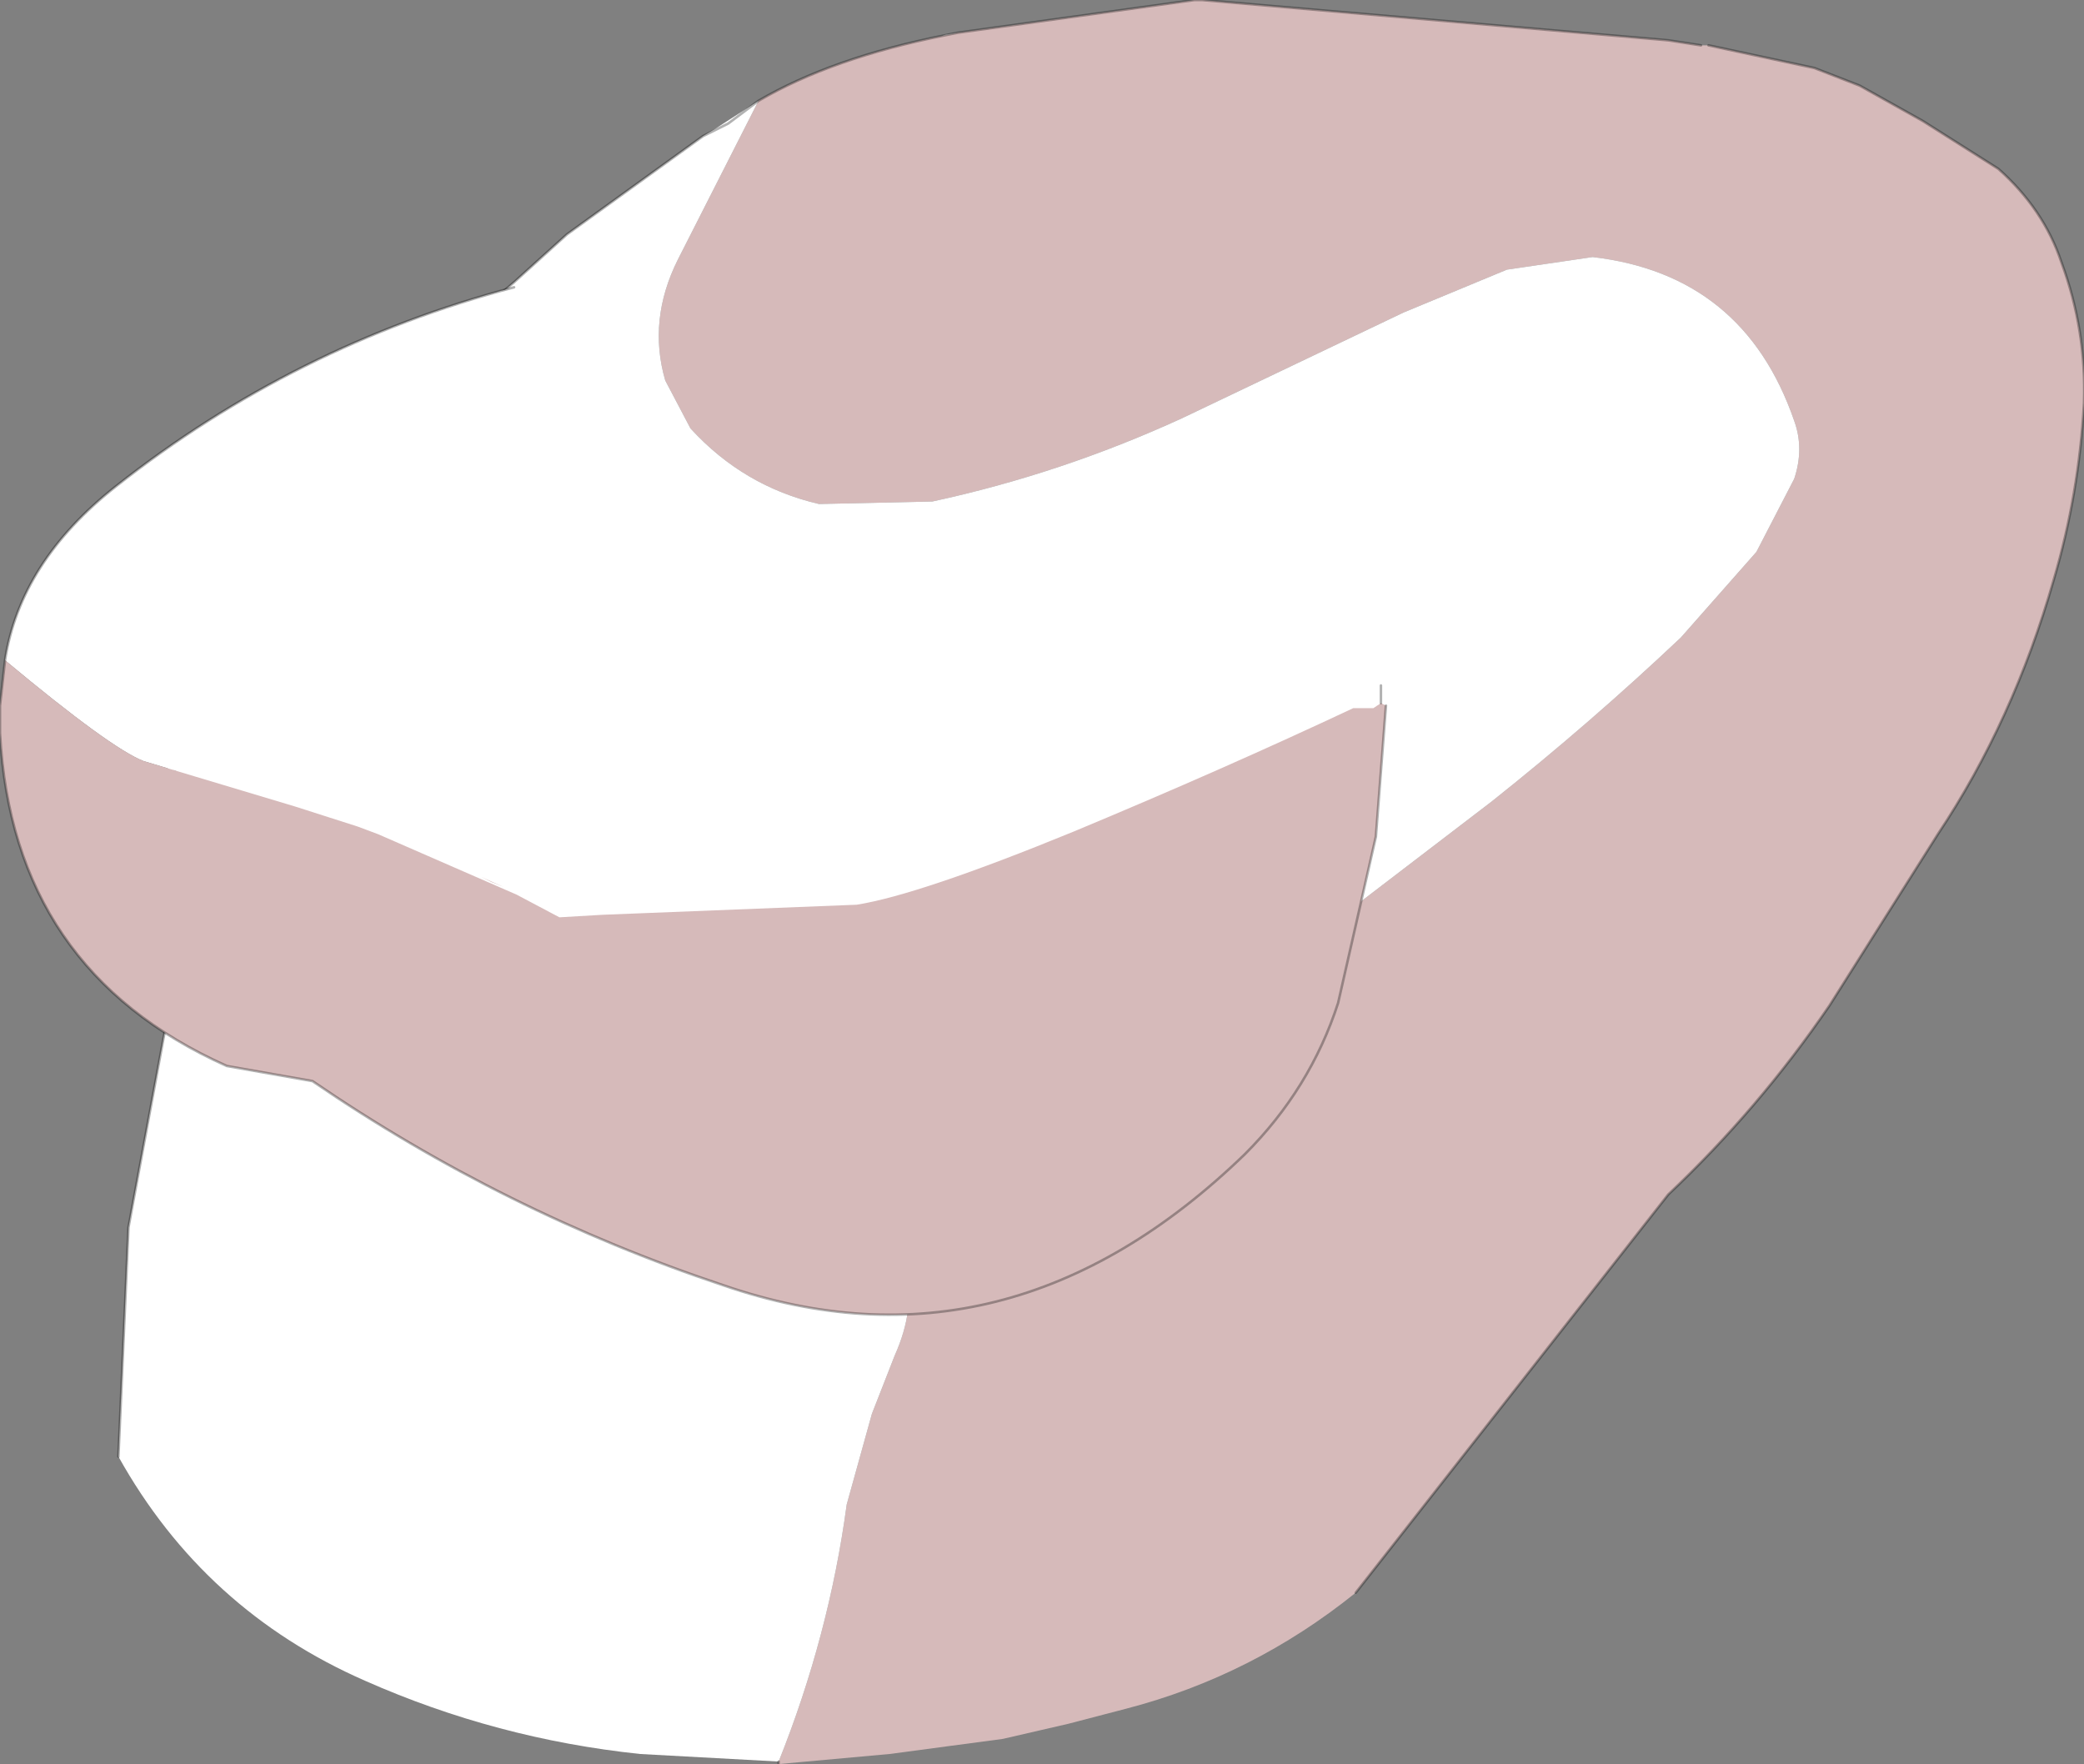 <?xml version="1.0" encoding="UTF-8" standalone="no"?>
<svg xmlns:ffdec="https://www.free-decompiler.com/flash" xmlns:xlink="http://www.w3.org/1999/xlink" ffdec:objectType="shape" height="35.0px" width="41.35px" xmlns="http://www.w3.org/2000/svg">
  <rect width="100%" height="100%" fill="#808080" stroke="none"/>
  <g transform="matrix(1.0, 0.0, 0.0, 1.0, 22.2, 17.5)">
    <path d="M11.7 -16.6 L13.8 -16.15 14.7 -15.8 15.95 -15.1 17.45 -14.15 Q18.35 -13.35 18.7 -12.3 19.2 -10.95 19.15 -9.5 19.05 -7.7 18.55 -6.0 17.75 -3.2 16.25 -0.95 L14.1 2.45 Q12.7 4.5 10.9 6.2 L4.7 14.1 Q2.65 15.75 0.15 16.4 L-1.0 16.7 -2.3 17.0 -4.55 17.3 -6.75 17.5 -6.75 17.45 Q-5.75 14.95 -5.4 12.35 L-4.9 10.55 -4.45 9.4 Q-3.6 7.5 -5.3 6.3 L-5.45 5.95 -5.1 5.75 -4.2 5.55 -1.7 4.65 Q0.75 3.65 2.75 2.0 L4.85 0.35 7.4 -1.6 Q9.35 -3.15 11.15 -4.85 L12.65 -6.55 13.4 -8.0 Q13.6 -8.6 13.4 -9.15 12.4 -12.05 9.4 -12.4 L7.7 -12.15 5.65 -11.3 1.25 -9.2 Q-1.15 -8.1 -3.7 -7.55 L-5.95 -7.5 Q-7.45 -7.85 -8.5 -9.0 L-9.0 -9.95 Q-9.35 -11.15 -8.75 -12.35 L-7.15 -15.5 Q-5.7 -16.35 -3.45 -16.8 L-3.2 -16.85 1.5 -17.5 1.65 -17.5 10.9 -16.7 11.55 -16.6 11.7 -16.6" fill="#d6baba" fill-rule="evenodd" stroke="none"/>
    <path d="M-3.2 -16.85 L-3.45 -16.8 -3.5 -16.8 -3.2 -16.85 M-7.15 -15.5 L-8.75 -12.35 Q-9.35 -11.15 -9.0 -9.95 L-8.5 -9.0 Q-7.45 -7.85 -5.95 -7.5 L-3.7 -7.55 Q-1.15 -8.1 1.25 -9.2 L5.65 -11.3 7.7 -12.15 9.4 -12.4 Q12.4 -12.05 13.4 -9.15 13.6 -8.6 13.4 -8.0 L12.65 -6.55 11.15 -4.85 Q9.35 -3.15 7.4 -1.6 L4.85 0.35 2.75 2.0 Q0.75 3.65 -1.7 4.65 L-4.2 5.55 -5.1 5.75 -5.45 5.95 -5.3 6.3 Q-3.6 7.5 -4.45 9.4 L-4.9 10.55 -5.4 12.35 Q-5.75 14.95 -6.75 17.45 L-9.5 17.3 Q-12.35 17.0 -14.95 15.85 -18.15 14.45 -19.85 11.4 L-19.65 6.85 -18.4 0.1 -18.3 -0.25 -18.3 -0.3 -18.75 -1.7 -18.7 -2.95 -18.75 -1.7 -18.9 -2.15 -18.7 -2.95 -18.65 -3.2 -18.6 -3.4 -17.9 -5.55 -16.9 -7.45 Q-16.15 -8.7 -14.9 -9.55 L-14.1 -10.1 -14.85 -9.55 Q-16.75 -8.2 -17.55 -6.15 L-18.6 -3.4 -17.55 -6.15 Q-16.75 -8.2 -14.85 -9.55 L-14.1 -10.1 -13.65 -10.5 -12.0 -11.9 -10.95 -12.85 -8.25 -14.8 -8.0 -14.95 -7.15 -15.5 -7.75 -15.05 -8.25 -14.8 -7.75 -15.05 -7.15 -15.5 M-12.45 1.15 L-15.95 0.65 -18.3 -0.25 -15.95 0.65 -12.45 1.15 M-11.0 0.05 L-9.7 2.8 Q-9.0 4.4 -7.3 5.0 L-5.1 5.75 -7.3 5.0 Q-9.0 4.4 -9.7 2.8 L-11.0 0.05" fill="#ffffff" fill-rule="evenodd" stroke="none"/>
    <path d="M4.7 14.1 L10.9 6.2 Q12.7 4.5 14.1 2.45 L16.25 -0.95 Q17.75 -3.2 18.55 -6.0 19.05 -7.7 19.15 -9.5 19.2 -10.95 18.7 -12.3 18.35 -13.35 17.45 -14.15 L15.95 -15.1 14.7 -15.8 13.8 -16.15 11.7 -16.6 M11.55 -16.6 L10.9 -16.7 1.65 -17.5 1.5 -17.5 -3.2 -16.85 -3.45 -16.8 Q-5.7 -16.35 -7.15 -15.5 L-7.75 -15.05 -8.25 -14.8 -10.95 -12.85 -12.0 -11.9 -13.65 -10.5 -14.1 -10.1 -14.85 -9.55 Q-16.75 -8.2 -17.55 -6.15 L-18.6 -3.4 -18.65 -3.2 -18.7 -2.95 -18.75 -1.7 -18.3 -0.3 -18.3 -0.25 -15.95 0.65 -12.45 1.15 M-4.2 5.55 L-5.1 5.75 -7.3 5.0 Q-9.0 4.4 -9.7 2.8 L-11.0 0.05 M-6.75 17.45 L-6.75 17.5 M-19.85 11.4 L-19.65 6.85 -18.4 0.1 -18.3 -0.25" fill="none" stroke="#000000" stroke-linecap="round" stroke-linejoin="round" stroke-opacity="0.302" stroke-width="0.05"/>
    <path d="M4.65 -3.45 Q2.1 -2.25 -0.9 -1.0 -3.95 0.25 -5.2 0.45 L-10.25 0.65 -11.1 0.7 -11.95 0.25 -14.7 -0.95 -15.1 -1.1 -16.35 -1.5 -19.35 -2.4 Q-20.0 -2.65 -22.1 -4.4 -21.8 -6.35 -19.9 -7.85 -16.35 -10.65 -12.0 -11.8 L-11.45 -10.5 Q-11.0 -9.35 -9.95 -8.6 -6.85 -6.1 -3.45 -5.1 L0.25 -3.9 Q1.8 -3.5 5.2 -3.9 L4.05 -3.4 4.55 -3.45 4.65 -3.45 M-12.65 -0.1 L-12.2 0.1 -12.45 0.0 -12.65 -0.1" fill="#ffffff" fill-rule="evenodd" stroke="none"/>
    <path d="M4.65 -3.45 L5.05 -3.45 5.2 -3.55 5.3 -3.5 5.1 -0.9 4.35 2.4 Q3.8 4.1 2.5 5.4 -2.2 9.95 -7.85 8.0 -12.2 6.55 -16.0 3.95 L-17.7 3.65 Q-21.95 1.75 -22.2 -2.95 L-22.2 -3.0 -22.2 -3.5 -22.1 -4.4 Q-20.0 -2.65 -19.35 -2.4 L-16.35 -1.5 -15.1 -1.1 -14.7 -0.95 -11.95 0.25 -11.1 0.7 -10.25 0.65 -5.2 0.45 Q-3.95 0.25 -0.9 -1.0 2.1 -2.25 4.65 -3.45 M-12.65 -0.1 L-12.45 0.0 -12.2 0.1 -12.65 -0.1" fill="#d6baba" fill-rule="evenodd" stroke="none"/>
    <path d="M-22.1 -4.4 L-22.2 -3.5 -22.2 -3.0 -22.2 -2.95 Q-21.95 1.75 -17.7 3.65 L-16.0 3.95 Q-12.2 6.55 -7.85 8.0 -2.2 9.95 2.5 5.4 3.8 4.1 4.35 2.4 L5.1 -0.9 5.3 -3.5 M-12.0 -11.8 Q-16.35 -10.65 -19.9 -7.85 -21.8 -6.35 -22.1 -4.4 M5.2 -3.9 L5.2 -3.55" fill="none" stroke="#000000" stroke-linecap="round" stroke-linejoin="round" stroke-opacity="0.302" stroke-width="0.05"/>
  </g>
</svg>
